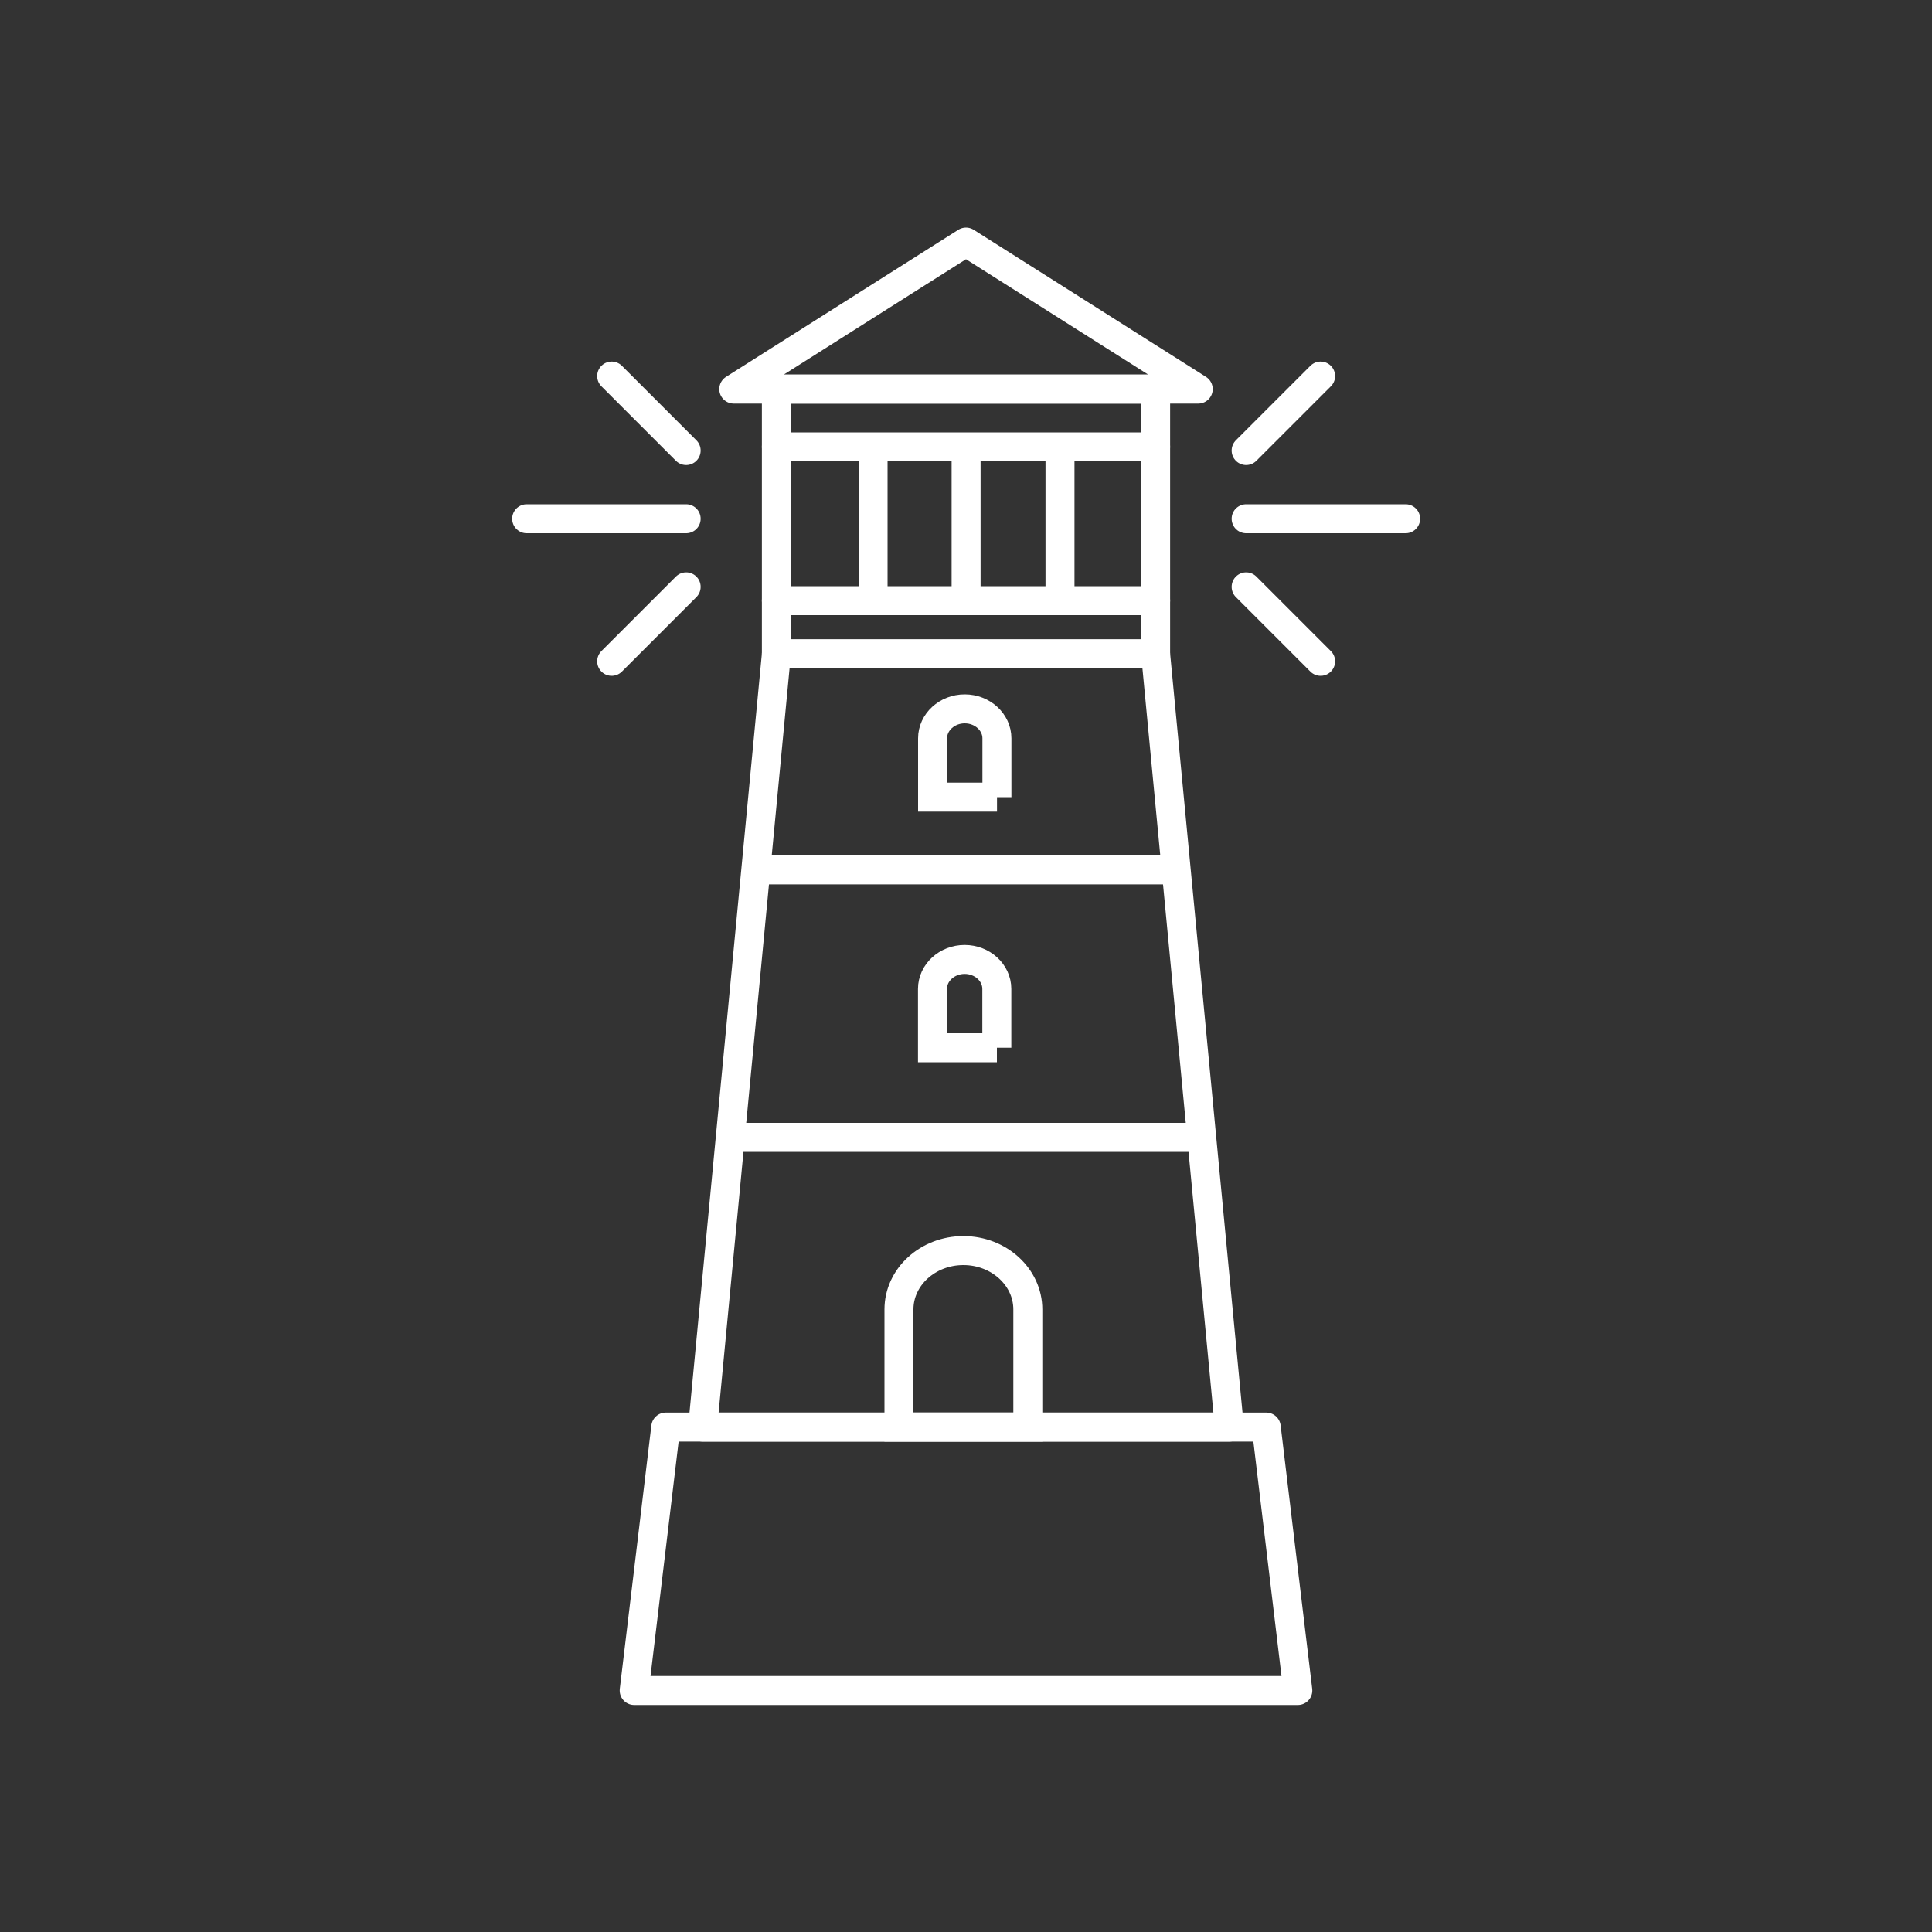 <?xml version="1.0" encoding="UTF-8"?>
<svg id="Icons" xmlns="http://www.w3.org/2000/svg" viewBox="0 0 200 200">
  <rect x="0" y="0" width="200" height="200" fill="#333333" stroke="none"/>
  <defs>
    <style>
      .cls-1 {
        stroke-miterlimit: 10;
      }

      .cls-1, .cls-2 {
        stroke-linecap: round;
      }

      .cls-1, .cls-2, .cls-3 {
        fill: none;
        stroke: #fff;
        stroke-width: 3px;
      }

      .cls-2, .cls-3 {
        stroke-linejoin: round;
      }
    </style>
  </defs>
  <polyline class="cls-2" points="119.63 67.72 127.26 147.73 72.74 147.73 80.37 67.72"/>
  <polygon class="cls-2" points="134.35 175 65.65 175 68.92 147.73 131.08 147.73 134.35 175"/>
  <line class="cls-2" x1="121.54" y1="90.05" x2="78.46" y2="90.05"/>
  <line class="cls-2" x1="124.4" y1="117.74" x2="75.96" y2="117.74"/>
  <rect class="cls-3" x="80.37" y="40.28" width="39.26" height="27.39"/>
  <polygon class="cls-2" points="100 25.06 124.04 40.28 75.96 40.28 100 25.06"/>
  <path class="cls-1" d="M106.39,147.73h-13.33v-12.18c0-3.36,2.99-6.09,6.67-6.09s6.67,2.74,6.67,6.09v12.18Z"/>
  <path class="cls-1" d="M103.21,82.52h-6.67v-6.09c0-1.68,1.5-3.05,3.33-3.05s3.33,1.37,3.33,3.05v6.09Z"/>
  <path class="cls-1" d="M103.2,108.46h-6.67v-6.09c0-1.68,1.5-3.05,3.33-3.05s3.33,1.37,3.33,3.05v6.09Z"/>
  <line class="cls-2" x1="129" y1="53.7" x2="145.51" y2="53.7"/>
  <line class="cls-2" x1="129" y1="46.64" x2="136.71" y2="38.93"/>
  <line class="cls-2" x1="129" y1="60.75" x2="136.71" y2="68.46"/>
  <line class="cls-2" x1="71.03" y1="53.7" x2="54.52" y2="53.7"/>
  <line class="cls-2" x1="71.03" y1="46.64" x2="63.32" y2="38.93"/>
  <line class="cls-2" x1="71.03" y1="60.75" x2="63.32" y2="68.46"/>
  <line class="cls-3" x1="109.73" y1="46.26" x2="109.73" y2="62.18"/>
  <line class="cls-3" x1="100.01" y1="46.26" x2="100.01" y2="62.18"/>
  <line class="cls-3" x1="90.38" y1="46.26" x2="90.38" y2="62.18"/>
  <line class="cls-2" x1="80.37" y1="46.26" x2="119.63" y2="46.26"/>
  <line class="cls-2" x1="80.37" y1="62.18" x2="119.63" y2="62.18"/>
</svg>